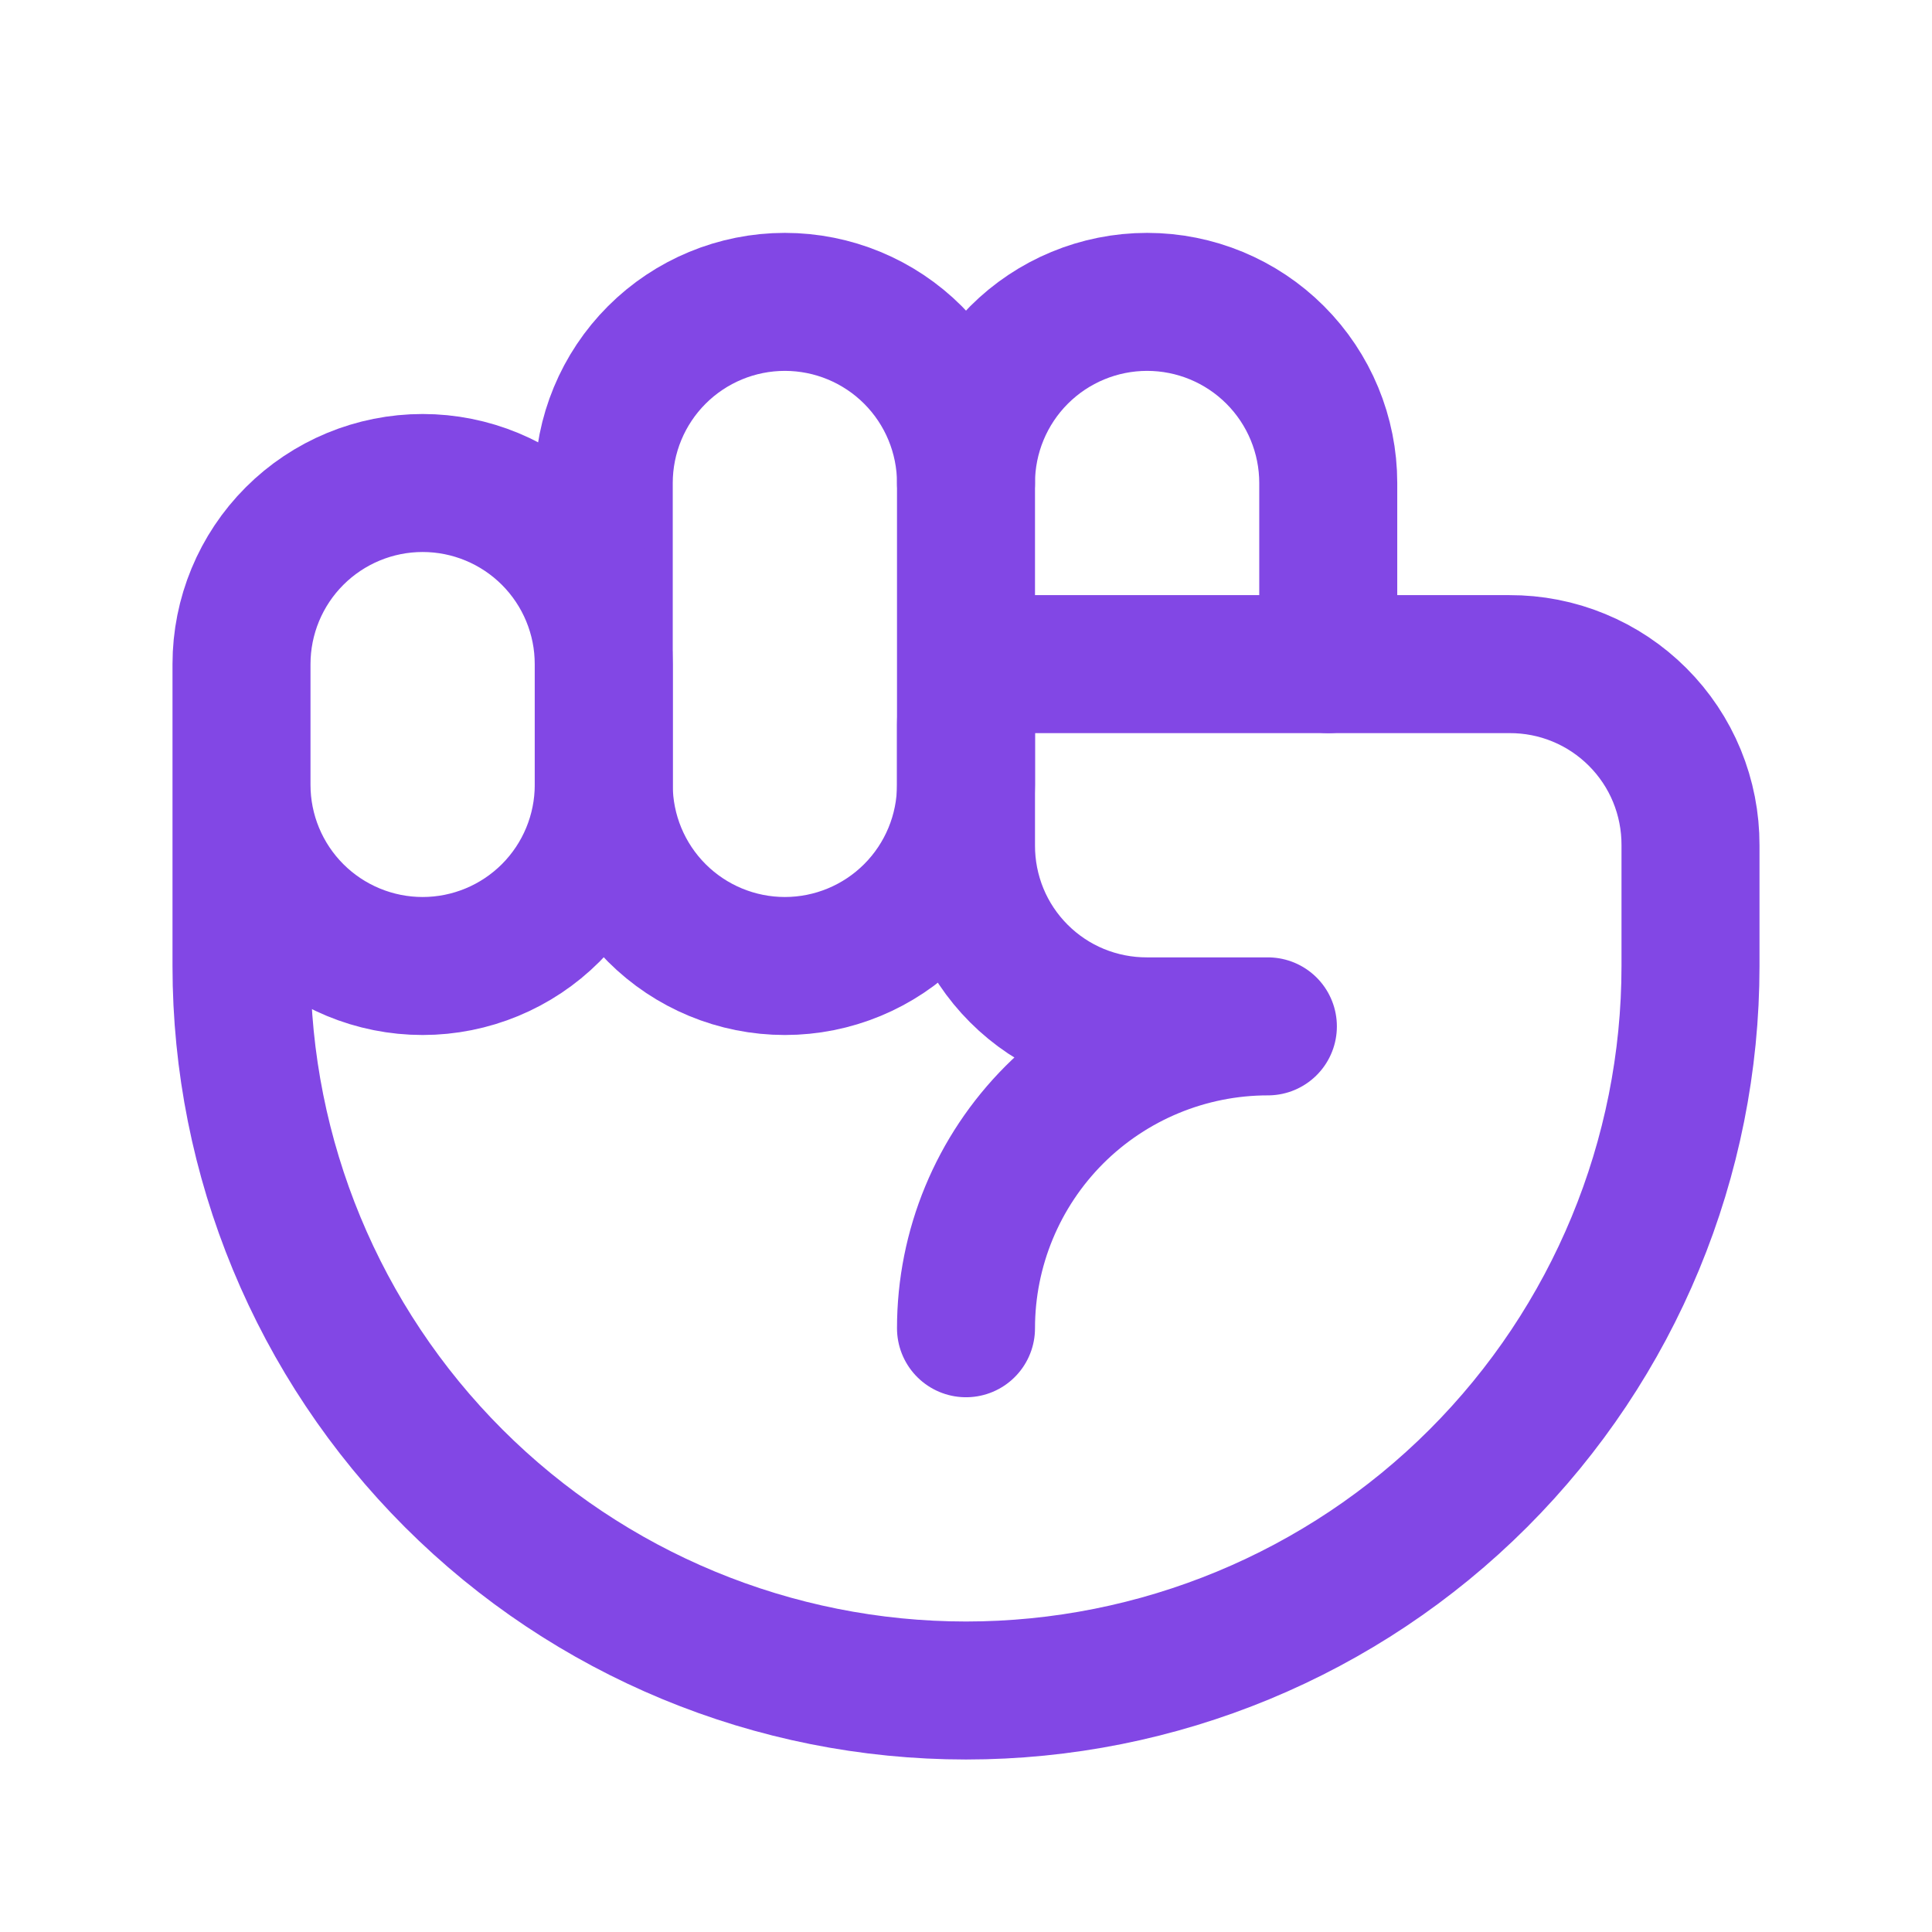 <svg width="28" height="28" viewBox="0 0 28 28" fill="none" xmlns="http://www.w3.org/2000/svg">
<path d="M14 11.375C14 12.071 13.723 12.739 13.231 13.231C12.739 13.723 12.071 14 11.375 14C10.679 14 10.011 13.723 9.519 13.231C9.027 12.739 8.75 12.071 8.75 11.375V7C8.75 6.304 9.027 5.636 9.519 5.144C10.011 4.652 10.679 4.375 11.375 4.375C12.071 4.375 12.739 4.652 13.231 5.144C13.723 5.636 14 6.304 14 7V11.375Z" stroke="#8247E5" stroke-width="2" stroke-linecap="round" stroke-linejoin="round"/>
<path d="M14 7C14 6.304 14.277 5.636 14.769 5.144C15.261 4.652 15.929 4.375 16.625 4.375C17.321 4.375 17.989 4.652 18.481 5.144C18.973 5.636 19.25 6.304 19.25 7V9.625" stroke="#8247E5" stroke-width="2" stroke-linecap="round" stroke-linejoin="round"/>
<path d="M14 19.25C14 18.09 14.461 16.977 15.281 16.156C16.102 15.336 17.215 14.875 18.375 14.875H16.625C16.28 14.876 15.938 14.809 15.619 14.678C15.3 14.547 15.01 14.353 14.766 14.109C14.522 13.865 14.328 13.575 14.197 13.256C14.066 12.937 13.999 12.595 14 12.25V10.5C14 10.268 14.092 10.045 14.256 9.881C14.42 9.717 14.643 9.625 14.875 9.625H21.875C22.22 9.624 22.562 9.69 22.881 9.822C23.2 9.953 23.49 10.147 23.734 10.391C23.978 10.635 24.172 10.925 24.303 11.244C24.434 11.563 24.501 11.905 24.5 12.25V14C24.5 16.785 23.394 19.456 21.425 21.425C19.456 23.394 16.785 24.5 14 24.5C11.215 24.5 8.545 23.394 6.575 21.425C4.606 19.456 3.5 16.785 3.5 14V9.625C3.5 8.929 3.777 8.261 4.269 7.769C4.761 7.277 5.429 7 6.125 7C6.821 7 7.489 7.277 7.981 7.769C8.473 8.261 8.75 8.929 8.75 9.625V11.375C8.75 12.071 8.473 12.739 7.981 13.231C7.489 13.723 6.821 14 6.125 14C5.429 14 4.761 13.723 4.269 13.231C3.777 12.739 3.5 12.071 3.5 11.375" stroke="#8247E5" stroke-width="2" stroke-linecap="round" stroke-linejoin="round"/>
</svg>
